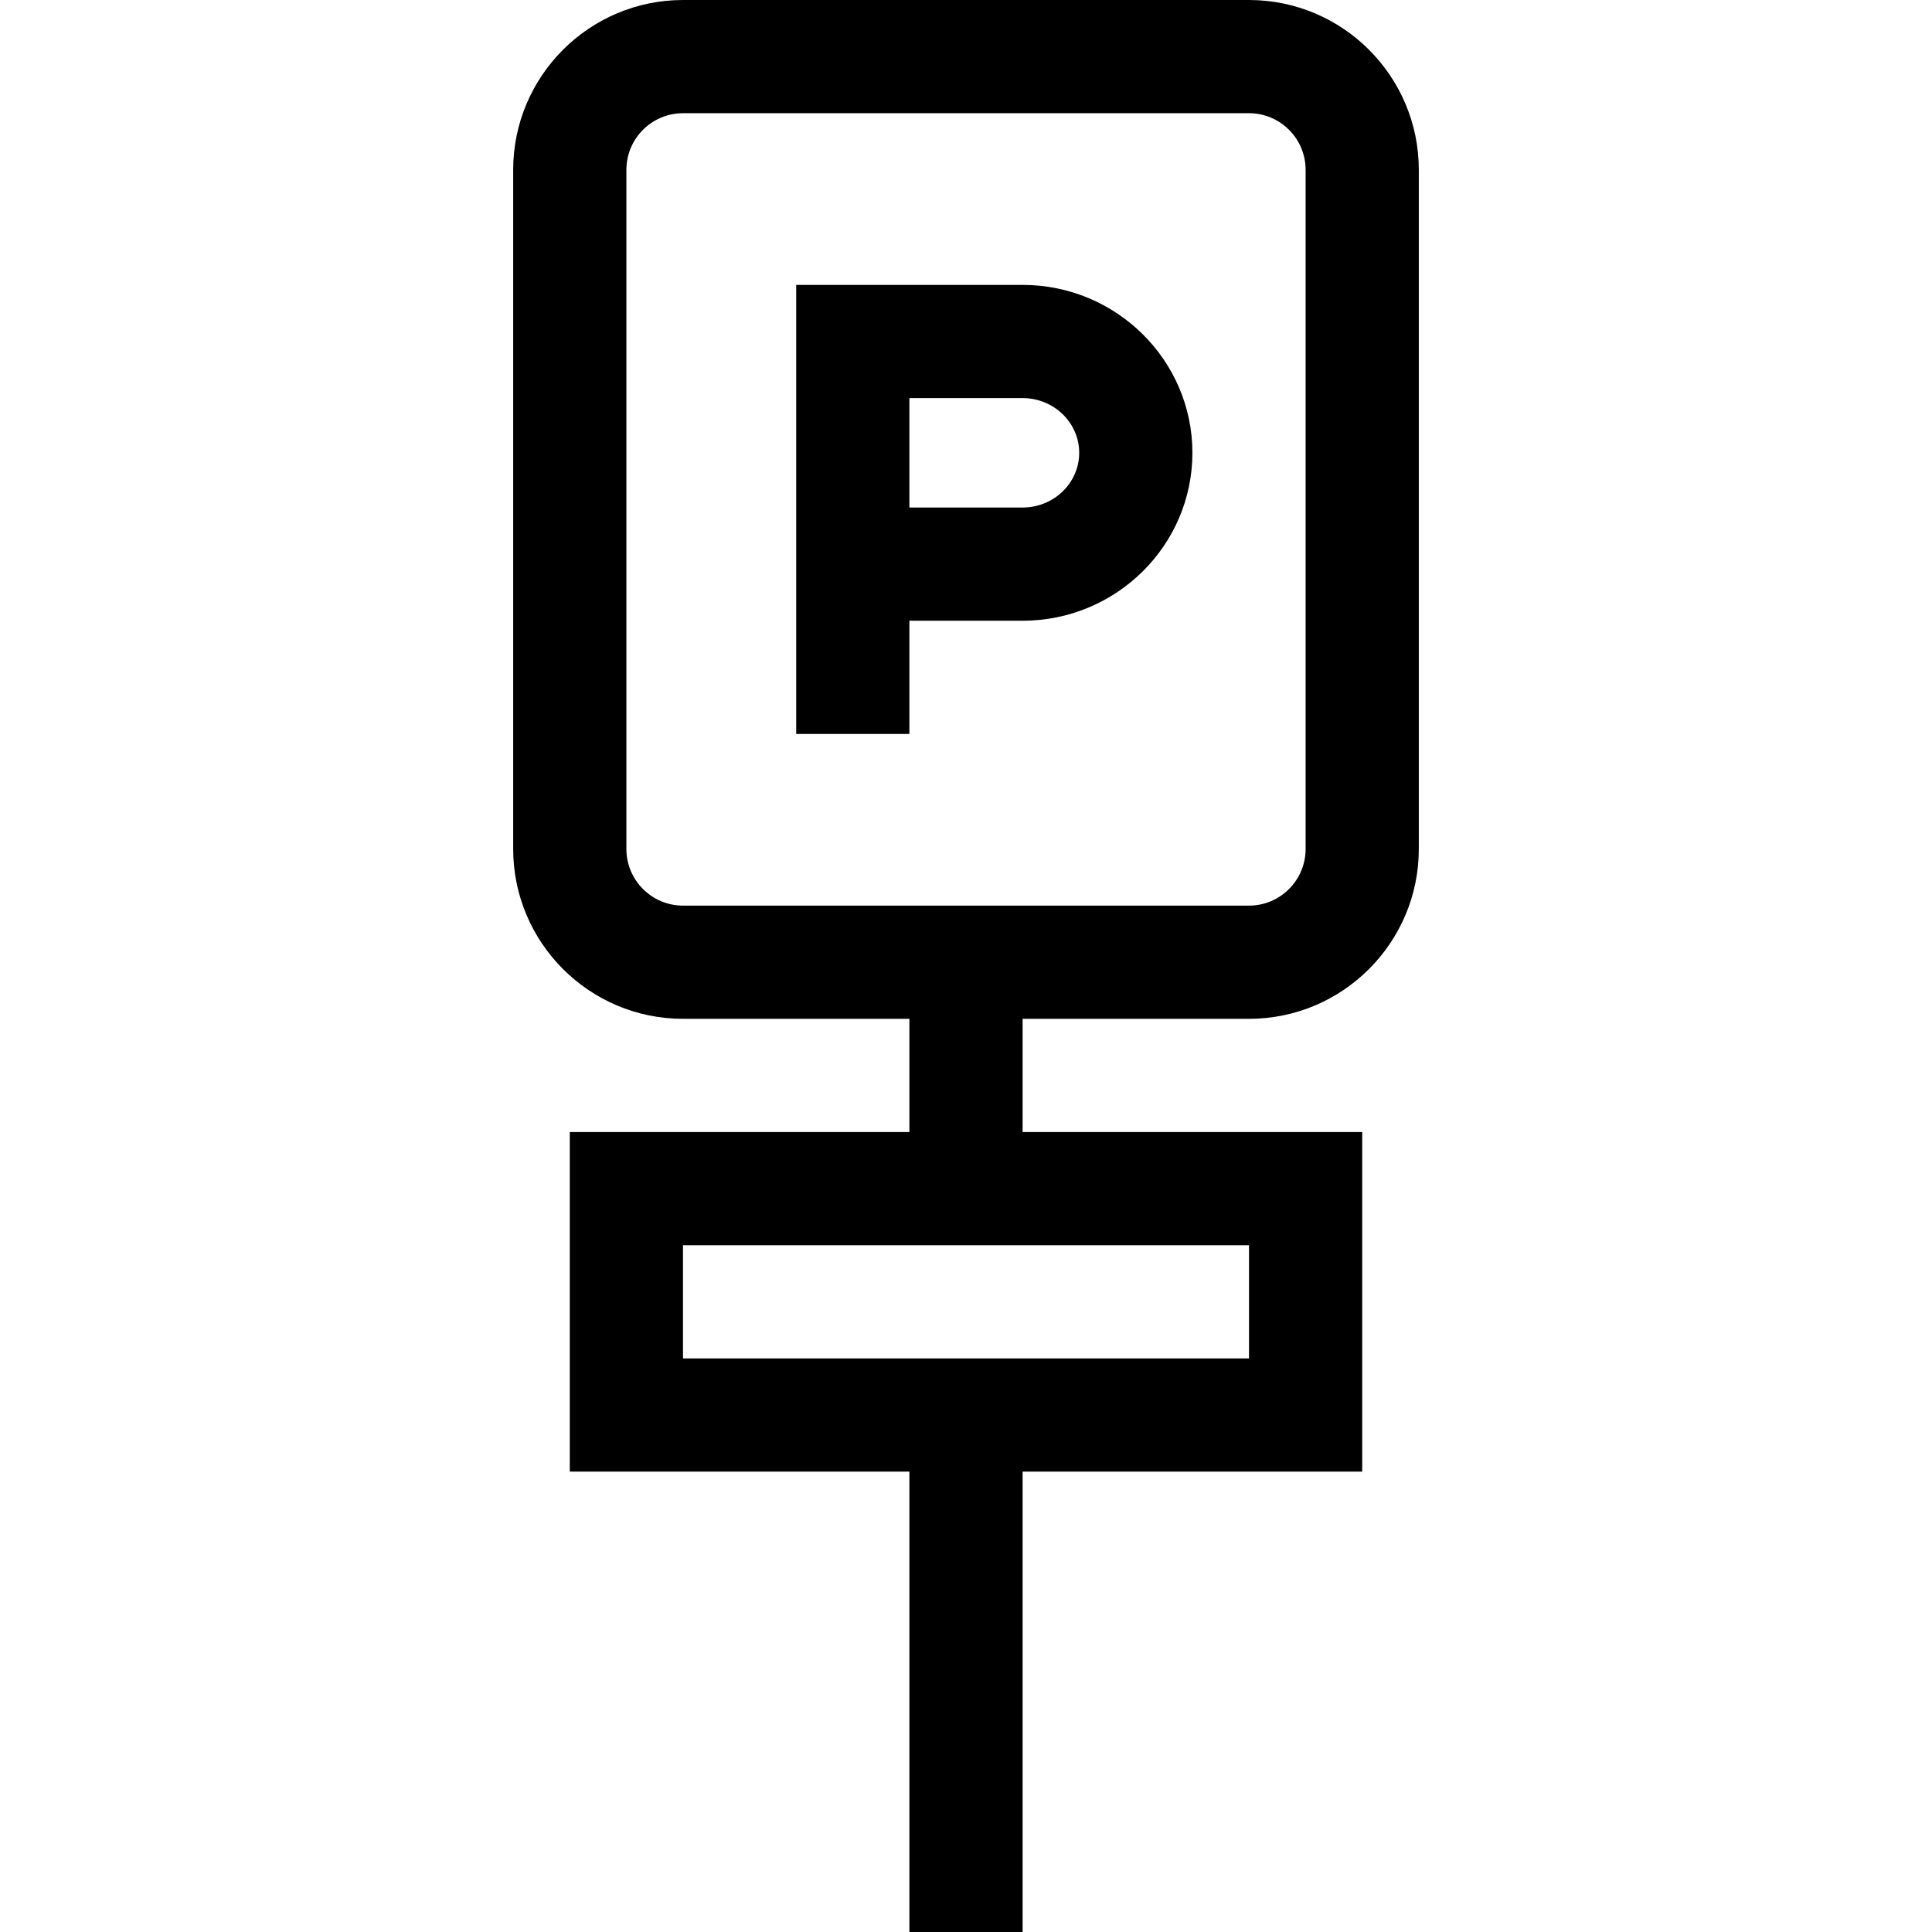 <svg version="1.1" id="Capa_1" xmlns="http://www.w3.org/2000/svg" xmlns:xlink="http://www.w3.org/1999/xlink" x="0px" y="0px" viewBox="0 0 512 512" style="enable-background:new 0 0 512 512;" xml:space="preserve"><g><g><path d="M271,75.5h-60v119h30v-30h30c24.813,0,45-19.963,45-44.5S295.813,75.5,271,75.5z M271,134.5h-30v-29h30 c8.271,0,15,6.505,15,14.5S279.271,134.5,271,134.5z"></path></g></g><g><g><path d="M331,0H181c-24.813,0-45,20.187-45,45v180c0,24.813,20.187,45,45,45h60v30h-90v90h90v122h30V390h90v-90h-90v-30h60 c24.813,0,45-20.187,45-45V45C376,20.187,355.813,0,331,0z M331,330v30H181v-30H331z M346,225c0,8.271-6.729,15-15,15H181 c-8.271,0-15-6.729-15-15V45c0-8.271,6.729-15,15-15h150c8.271,0,15,6.729,15,15V225z"></path></g></g></svg>